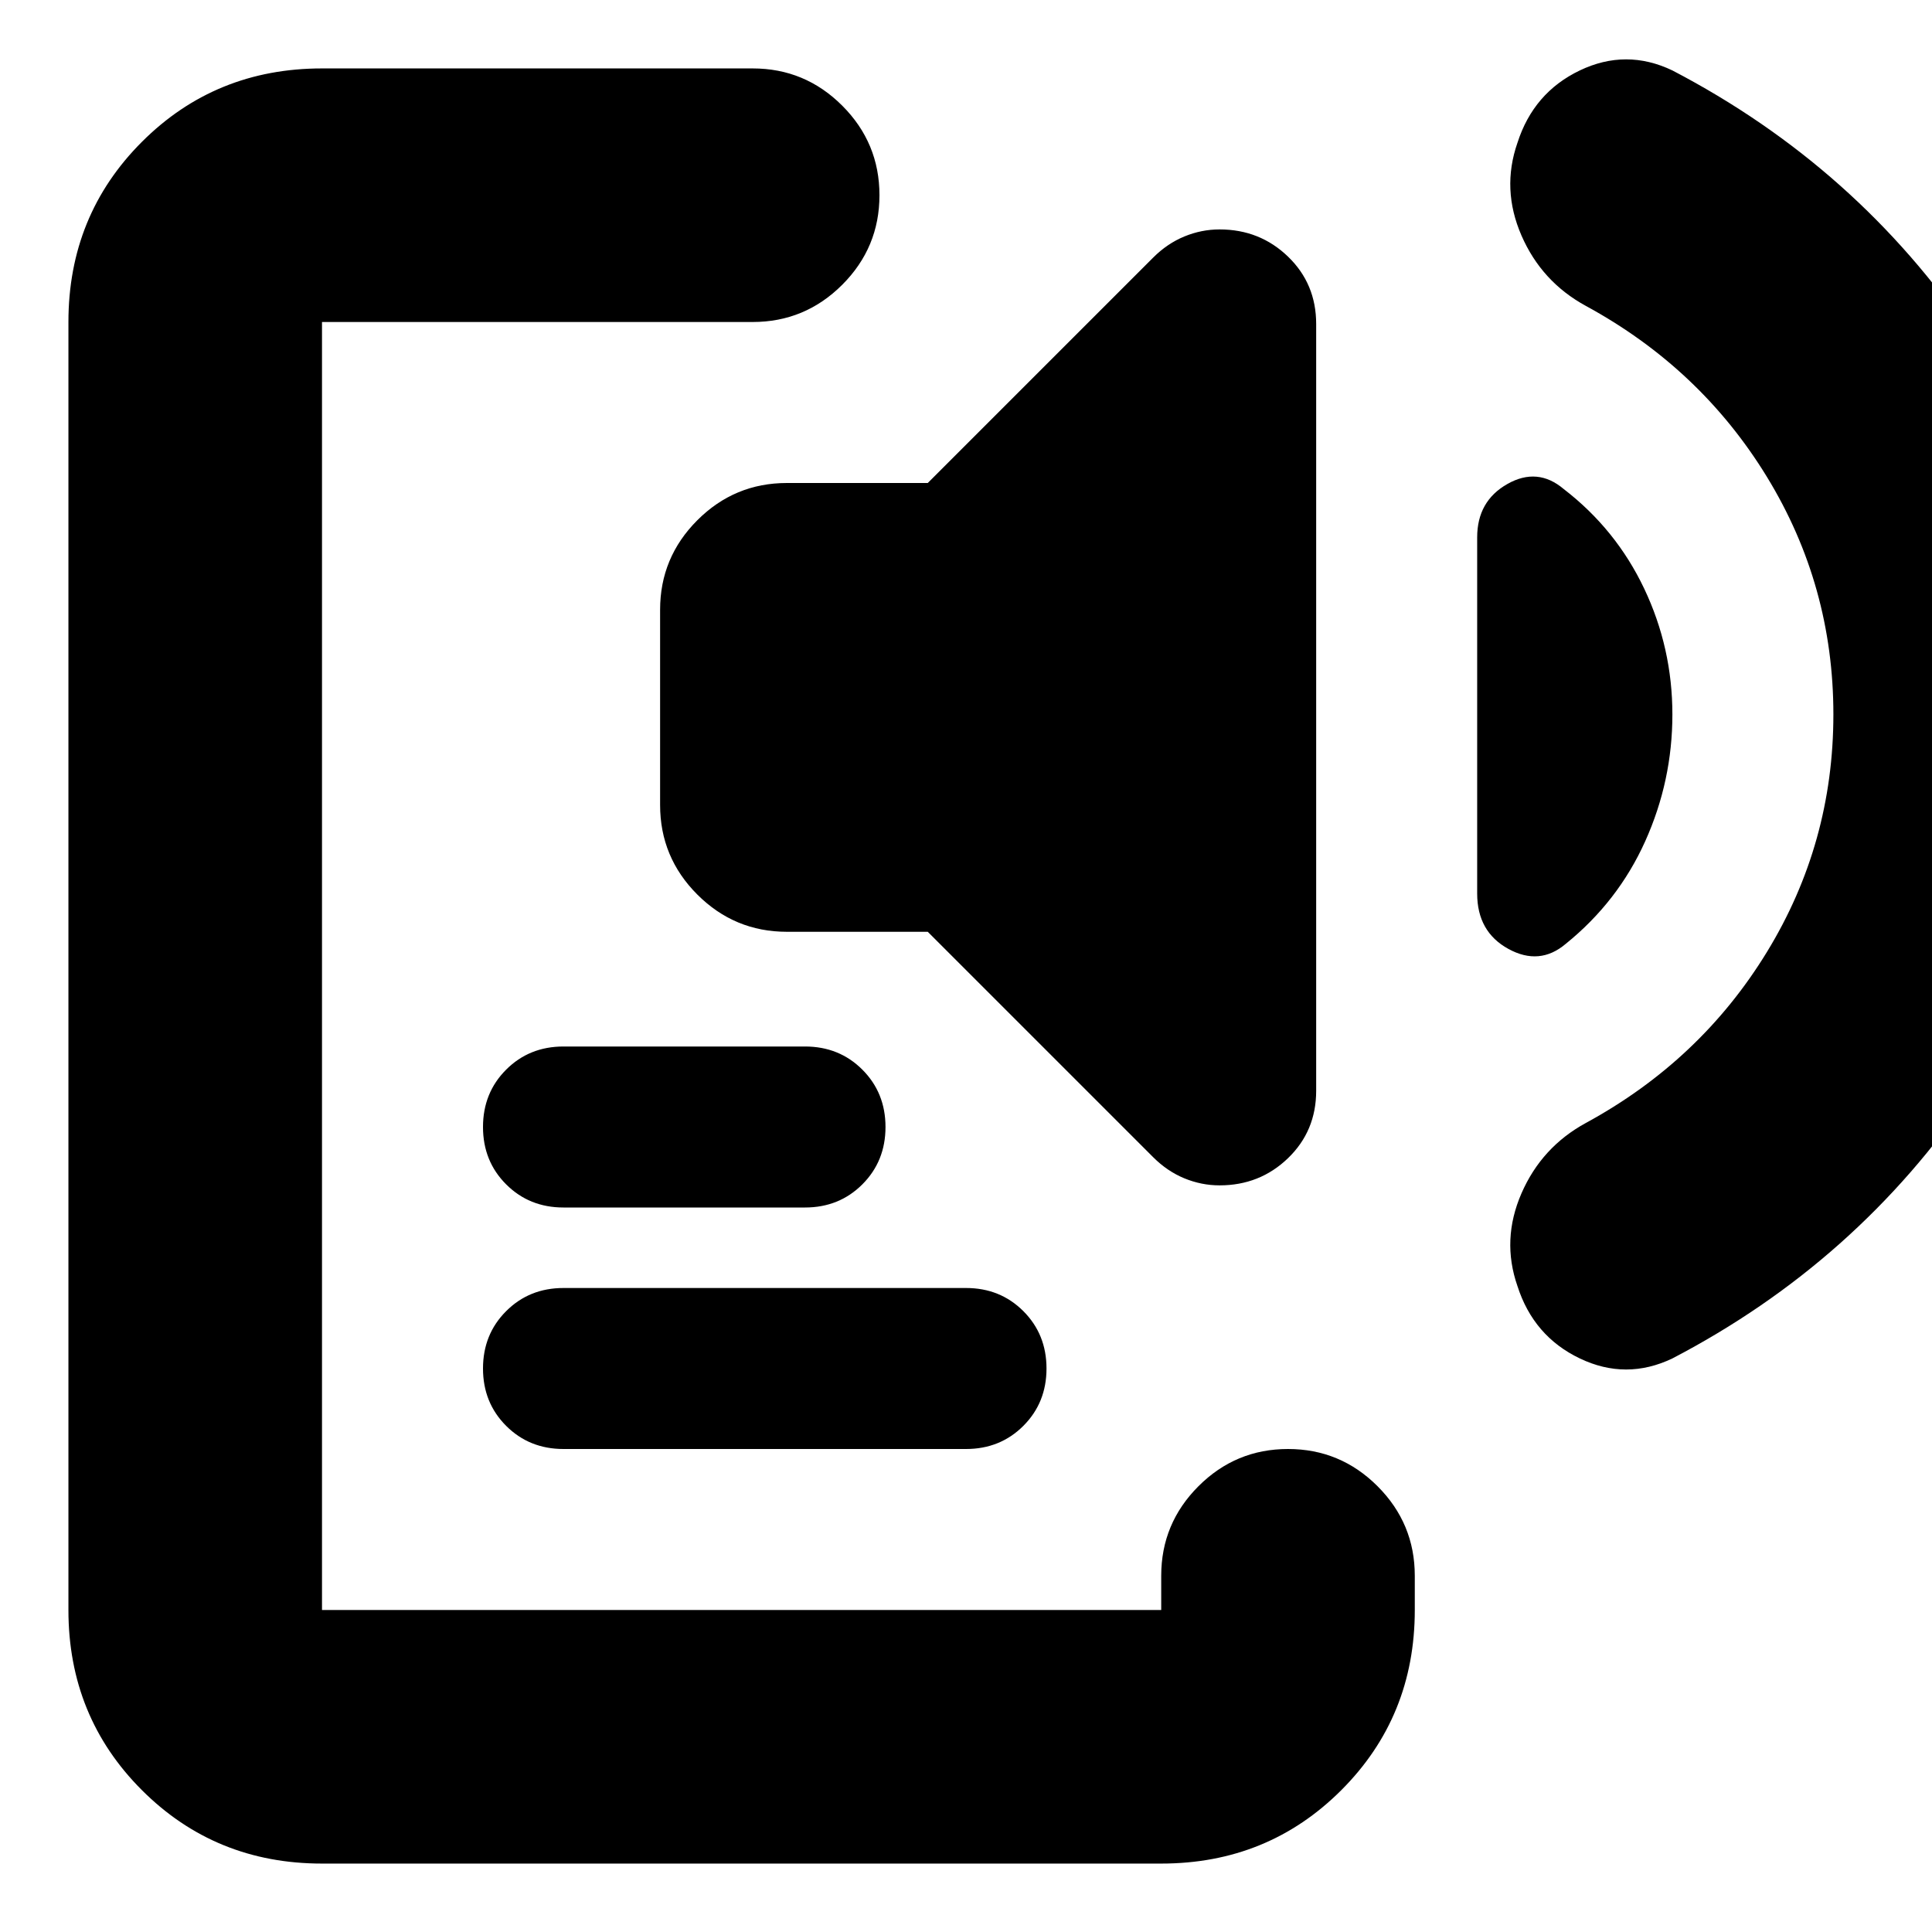 <svg xmlns="http://www.w3.org/2000/svg" height="24" viewBox="0 -960 960 960" width="24"><path d="M160-34q-53 0-89.5-36.5T34-160v-640q0-53 36.5-89.5T160-926h214q26 0 44.5 18.5T437-863q0 26-18.5 44.5T374-800H160v640h417v-17q0-26 18.5-44.5T640-240q26 0 44.5 18.5T703-177v17q0 53-36.5 89.5T577-34H160Zm120-206q-17 0-28.5-11.5T240-280q0-17 11.5-28.5T280-320h200q17 0 28.5 11.5T520-280q0 17-11.5 28.5T480-240H280Zm0-120q-17 0-28.5-11.5T240-400q0-17 11.5-28.5T280-440h120q17 0 28.5 11.5T440-400q0 17-11.5 28.5T400-360H280Zm111-137q-26 0-44.5-18.5T328-560v-97q0-26 18.5-44.5T391-720h70l112-112q7-7 15.5-10.5T606-846q20 0 34 13.5t14 33.5v381q0 20-14 33.5T606-371q-9 0-17.5-3.5T573-385L461-497h-70Zm440-108q0 33-13.5 63T778-491q-13 11-28.5 2.5T734-516v-177q0-18 15-26.5t28 2.5q26 20 40 49.5t14 62.5Zm80 0q0-64-33-118t-90-85q-22-12-32-35t-2-46q8-25 31-36t46 0q92 48 149 132.5t57 187.5q0 103-57 187.5T831-285q-23 11-46 0t-31-36q-8-23 2-46t32-35q57-31 90-85t33-118Z"/></svg>